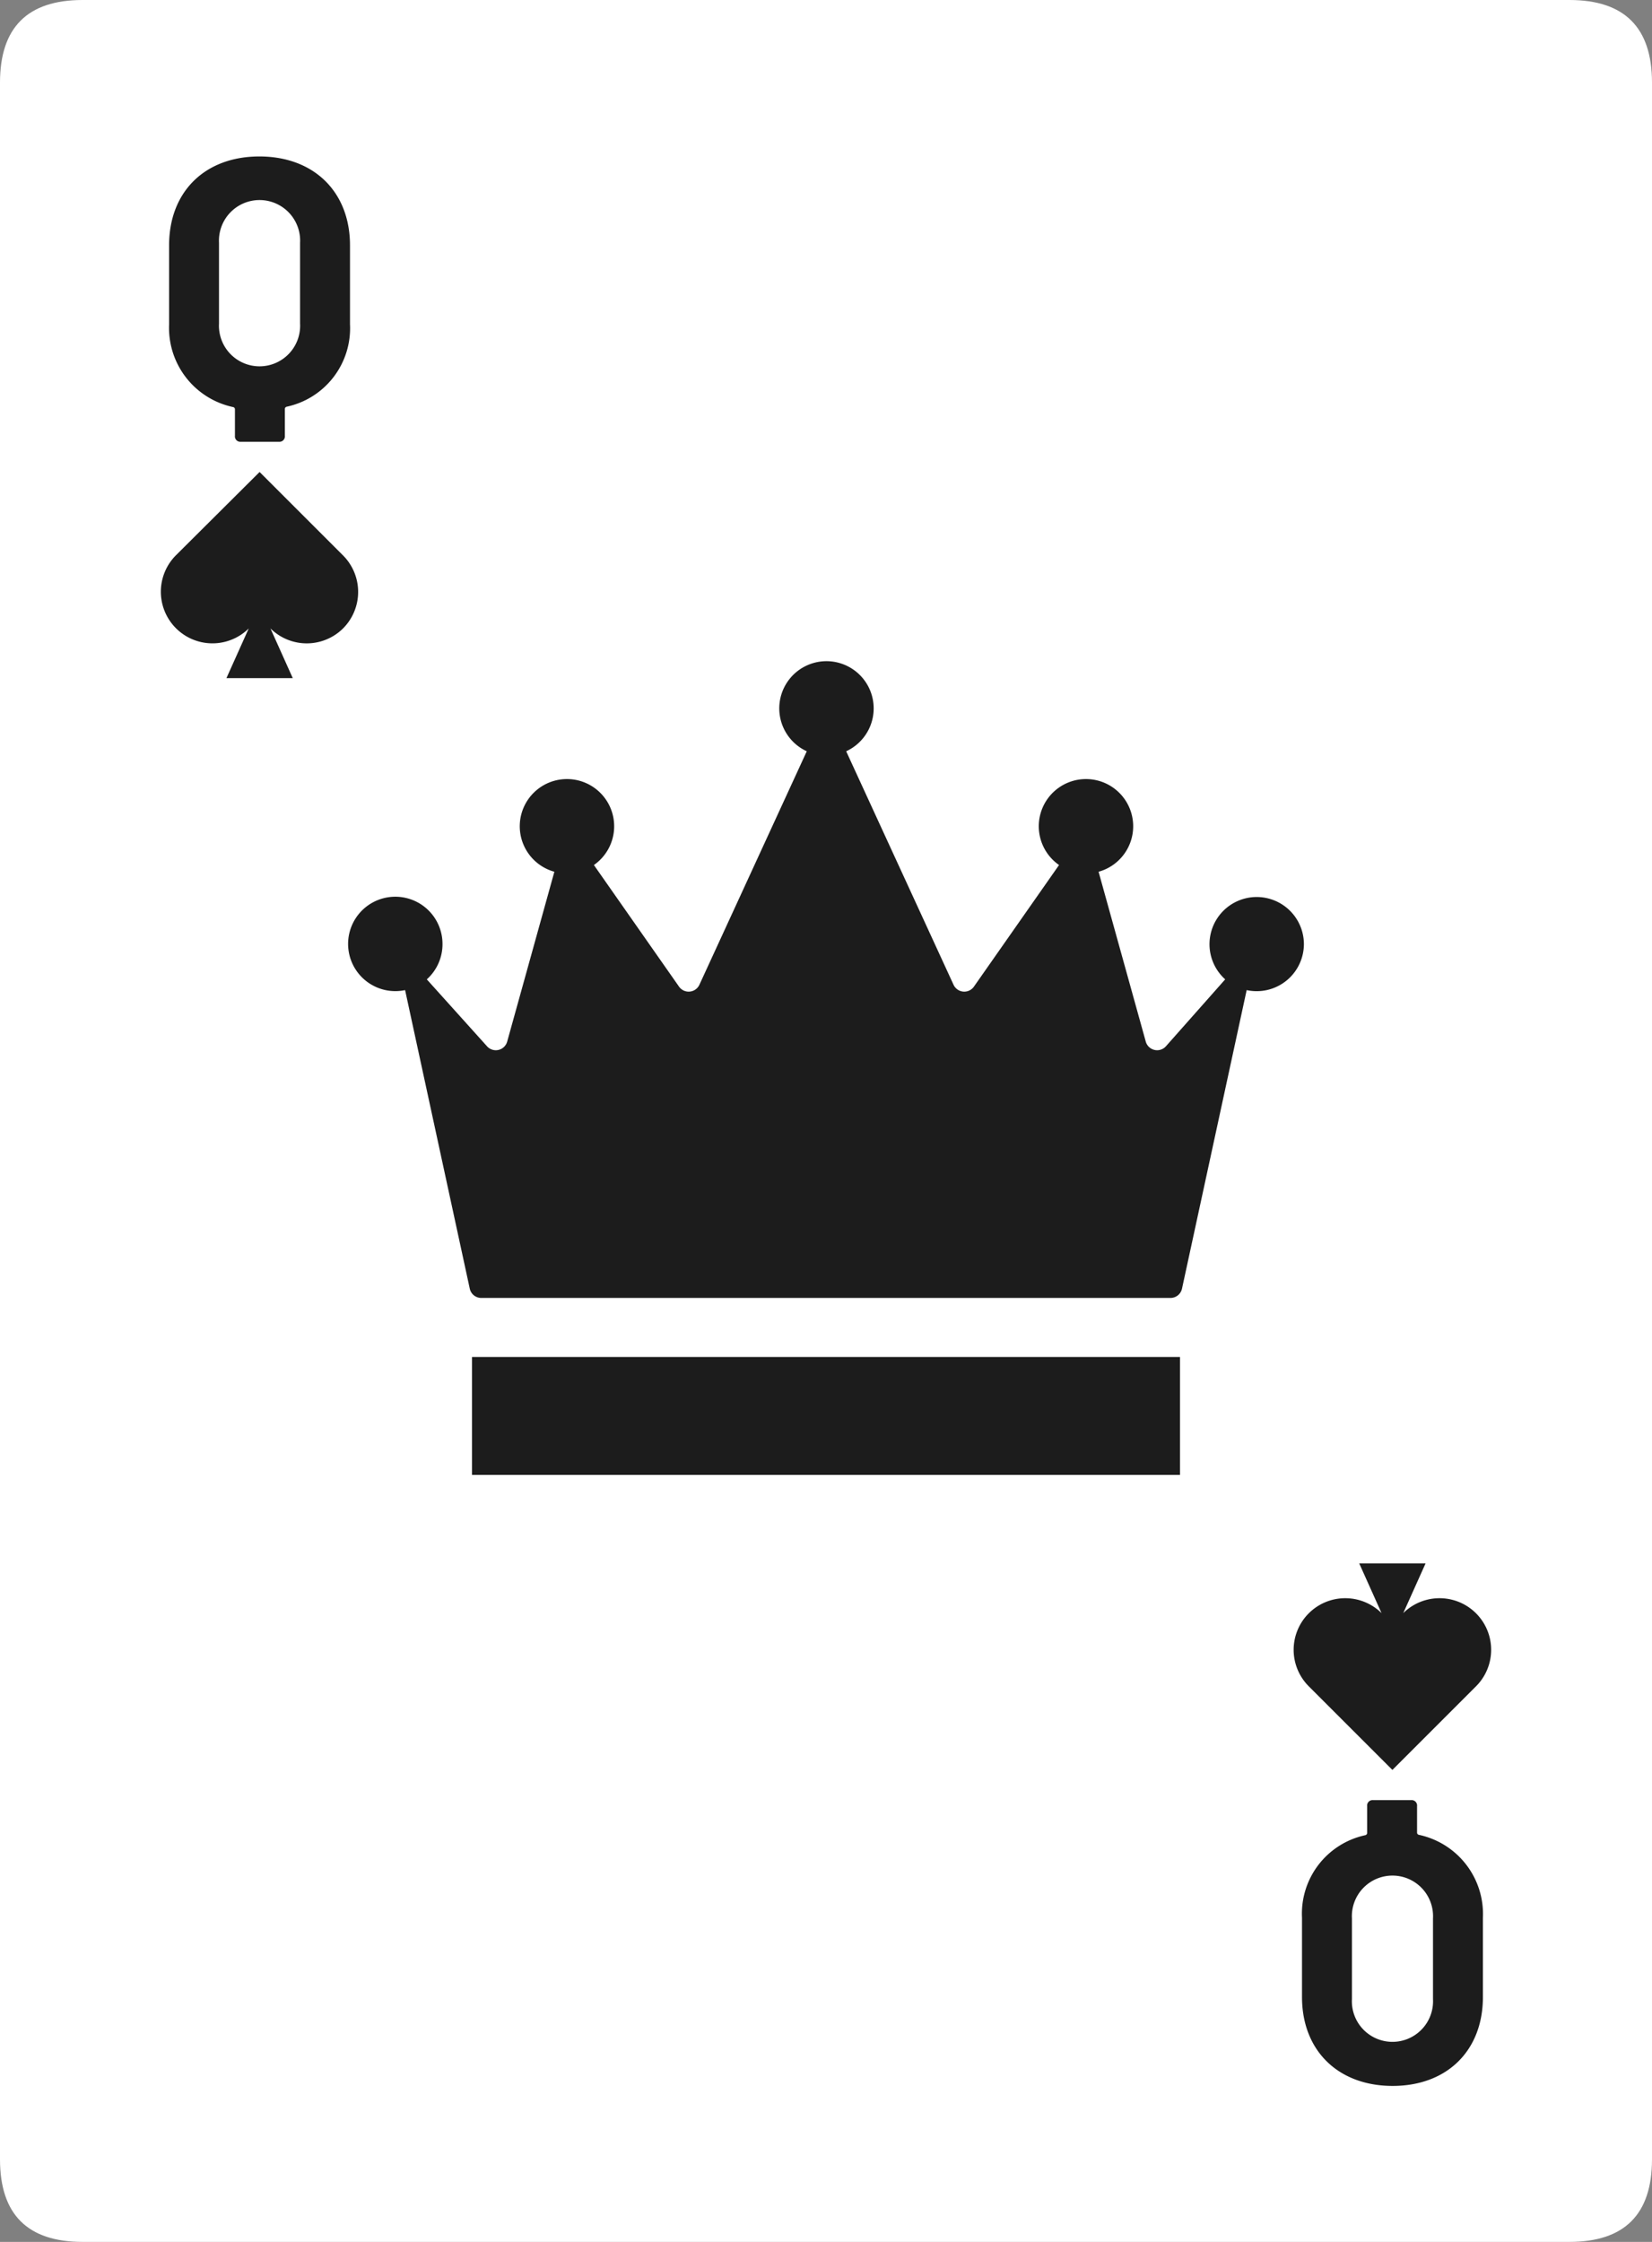<svg xmlns="http://www.w3.org/2000/svg" viewBox="0 0 140 190"><rect x="0" y="0" width="140" height="190" fill="#808080" stroke="none"/><defs><style>.cls-1{fill:#fff;}.cls-2{fill:#1c1c1c;}</style></defs><g id="bkg"><path class="cls-1" d="M140,7V183q0,7-7,7H7q-7,0-7-7V7Q0,0,7,0H133q7,0,7,7"/></g><g id="face"><path class="cls-2" d="M19.76,34.5a.19.19,0,0,1,.15.18v2.25a.46.46,0,0,0,.51.51h3.21a.46.46,0,0,0,.51-.51V34.65a.2.2,0,0,1,.15-.18,6.8,6.8,0,0,0,5.37-7V20.79c0-4.53-3.06-7.53-7.68-7.53s-7.65,3-7.65,7.53v6.72A6.86,6.86,0,0,0,19.76,34.5Zm-1.2-13.92a3.44,3.44,0,1,1,6.87,0v6.84a3.44,3.44,0,1,1-6.87,0ZM120.24,155.5a.19.19,0,0,1-.15-.18v-2.25a.46.46,0,0,0-.51-.51h-3.21a.46.46,0,0,0-.51.51v2.28a.2.2,0,0,1-.15.18,6.8,6.8,0,0,0-5.37,7v6.72c0,4.53,3.06,7.53,7.68,7.53s7.65-3,7.65-7.53v-6.72A6.86,6.86,0,0,0,120.24,155.5Zm1.2,13.92a3.44,3.44,0,1,1-6.87,0v-6.84a3.44,3.44,0,1,1,6.87,0ZM29.07,53.26a4.37,4.37,0,0,1-6.15,0l1.89,4.21H19.19l1.89-4.21a4.37,4.37,0,0,1-6.15-6.22L22,40l7.07,7.07A4.38,4.38,0,0,1,29.07,53.26Zm81.86,89.67a4.37,4.37,0,0,1,6.15-6.22l-1.89-4.21h5.62l-1.89,4.21a4.37,4.37,0,0,1,6.15,6.22L118,150ZM40,115h60v10H40Zm70.5-35a4,4,0,0,1-4.85,3.91l-5.48,25.3a1,1,0,0,1-1,.79H40.81a1,1,0,0,1-1-.79l-5.48-25.3A4,4,0,1,1,37.5,80a4,4,0,0,1-1.33,3l5.11,5.68a1,1,0,0,0,1.7-.4l4-14.4a4,4,0,1,1,3.35-.57l7.21,10.3a1,1,0,0,0,1.73-.15l9.1-19.79a4,4,0,1,1,3.34,0l9.1,19.79a1,1,0,0,0,1.73.15l7.21-10.3a4,4,0,1,1,3.35.57l4,14.4a1,1,0,0,0,1.7.4L103.83,83a4,4,0,1,1,6.67-3Z"/></g></svg>
